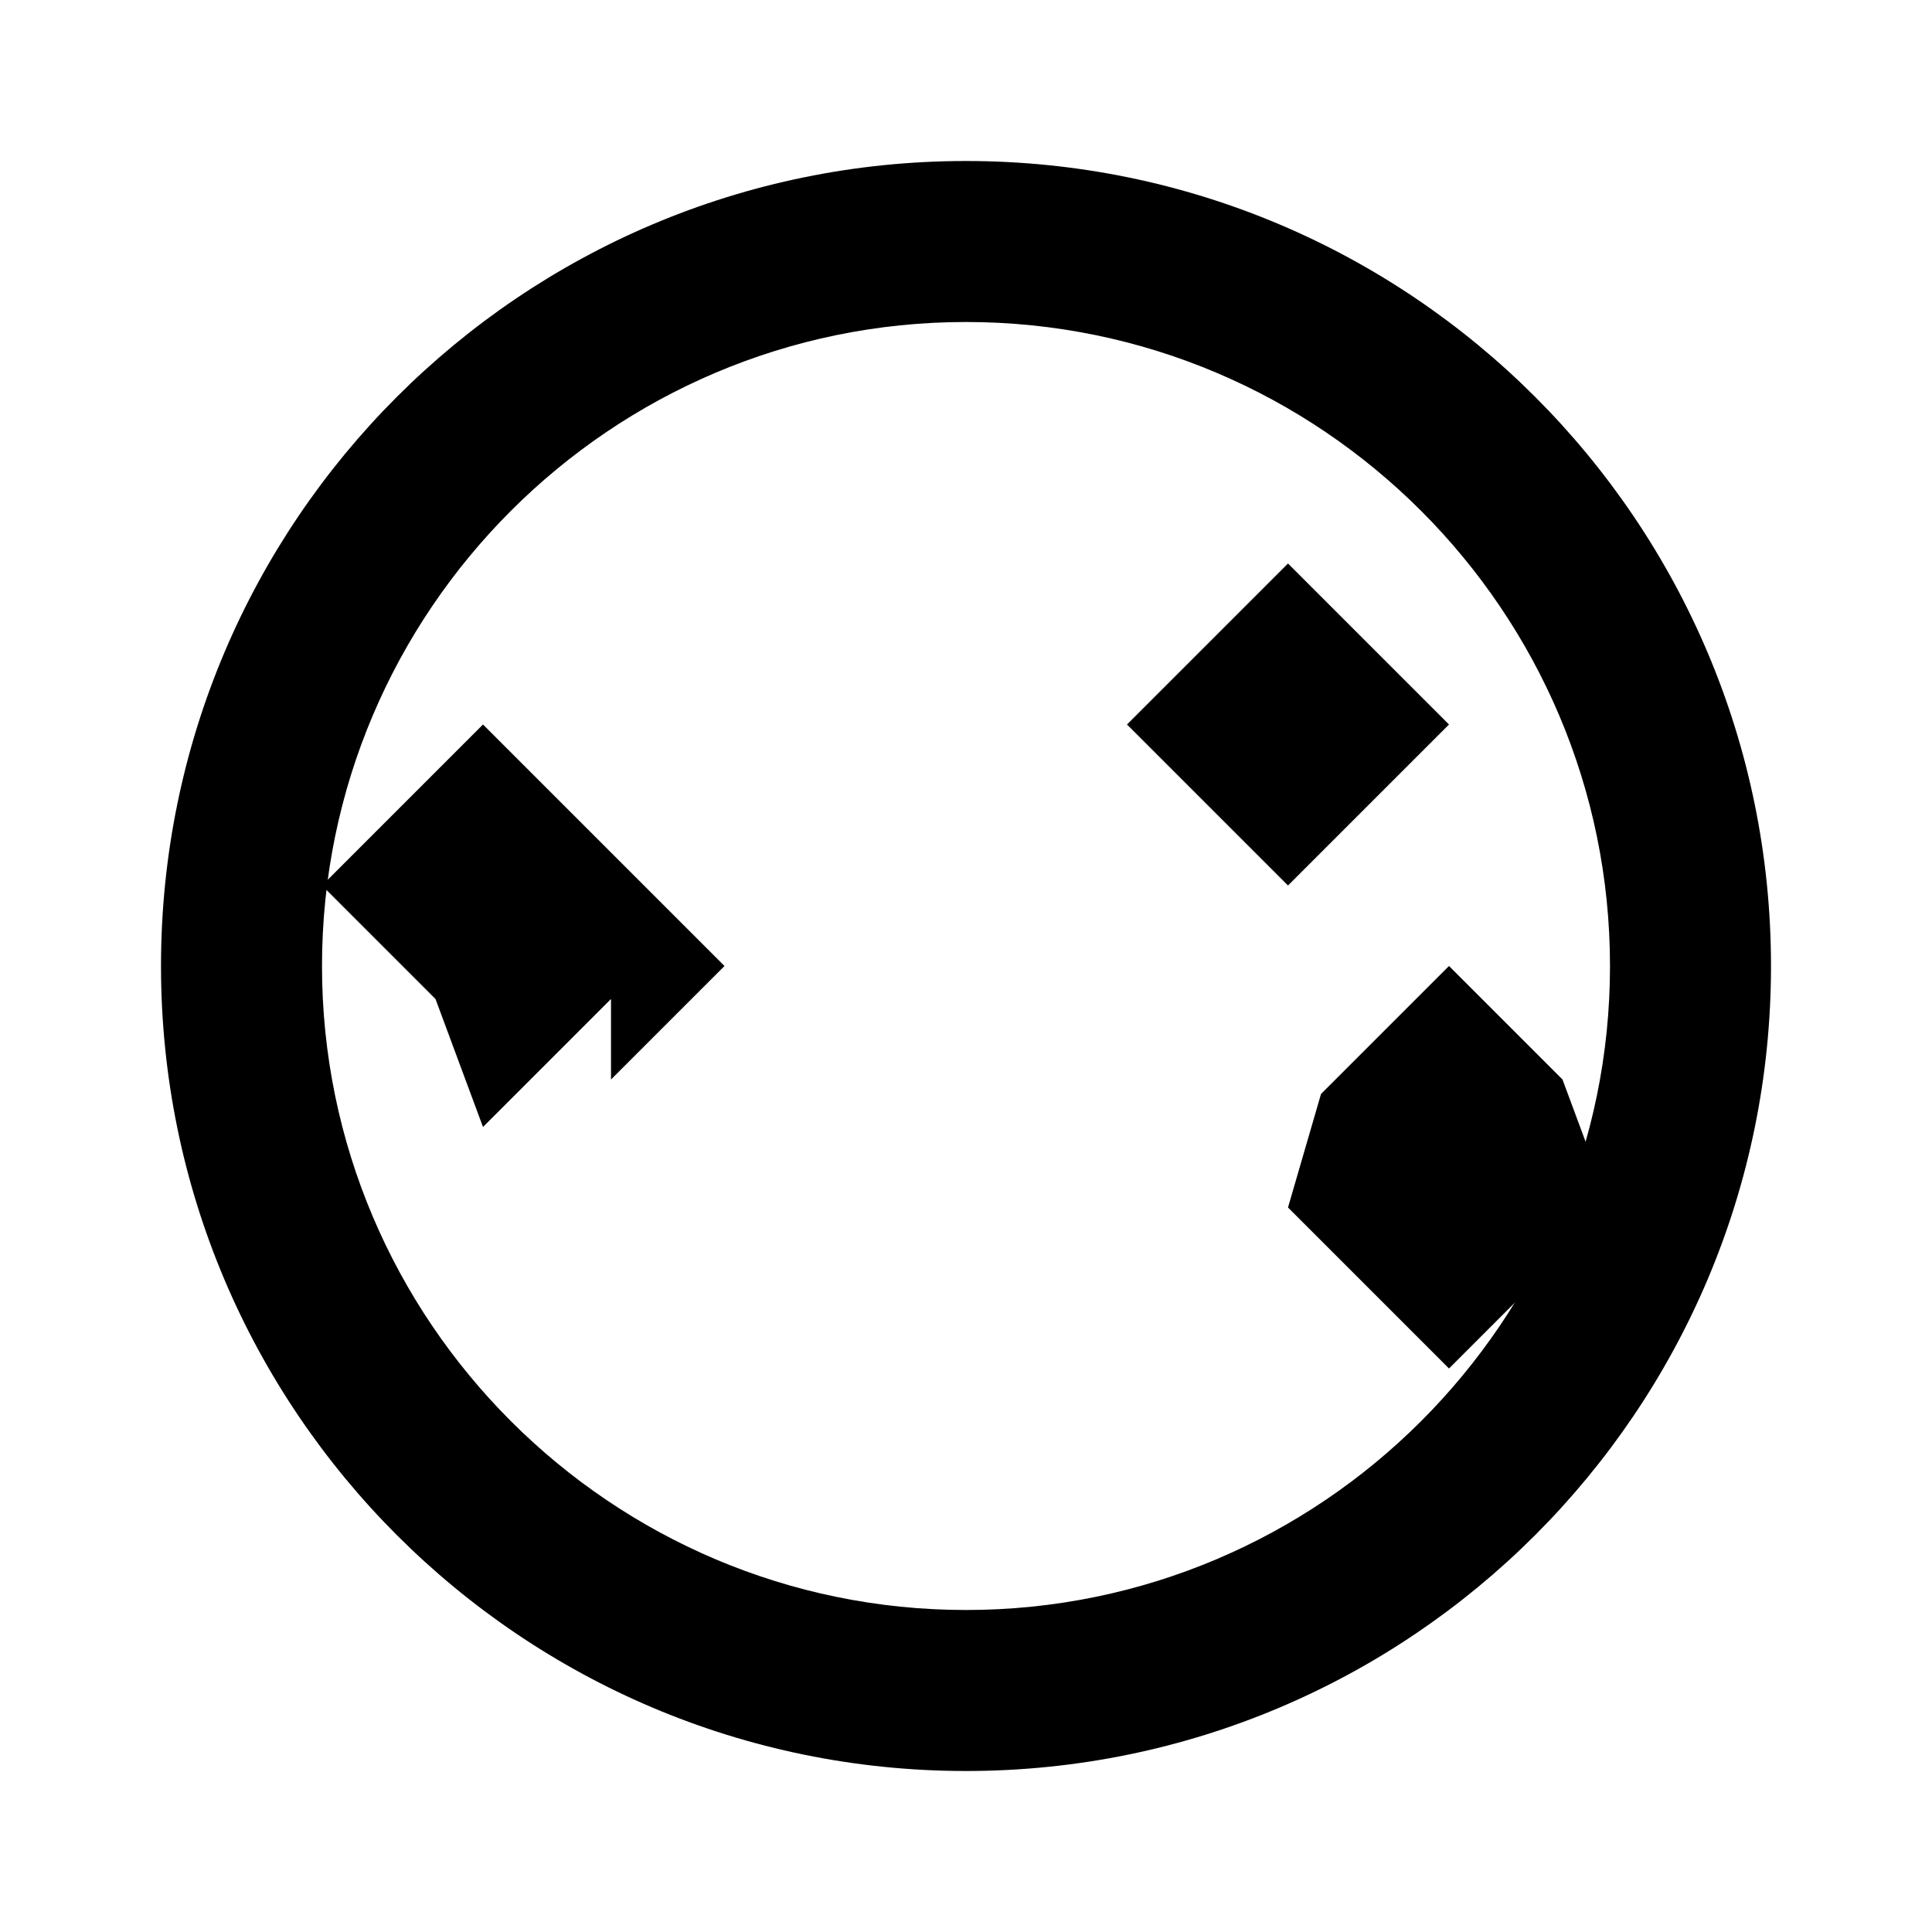 <svg xmlns="http://www.w3.org/2000/svg" viewBox="0 0 24 24" class="icon icon-sextant">
    <path d="M12 2C6.48 2 2 6.48 2 12s4.48 10 10 10 10-4.48 10-10S17.52 2 12 2zm0 18c-4.41 0-8-3.59-8-8s3.59-8 8-8 8 3.59 8 8-3.59 8-8 8z"/>
    <path d="M7.59 13.41L9 12l-1.41-1.41L6 9l-2 2 1.41 1.41L6 14l1.59-1.59zM14 9l2-2 1.41 1.41L18 9l-2 2-1.41-1.41L14 9zm2.41 4.59L18 12l1.41 1.41L20 15l-2 2-1.41-1.41L16 15z"/>
</svg>